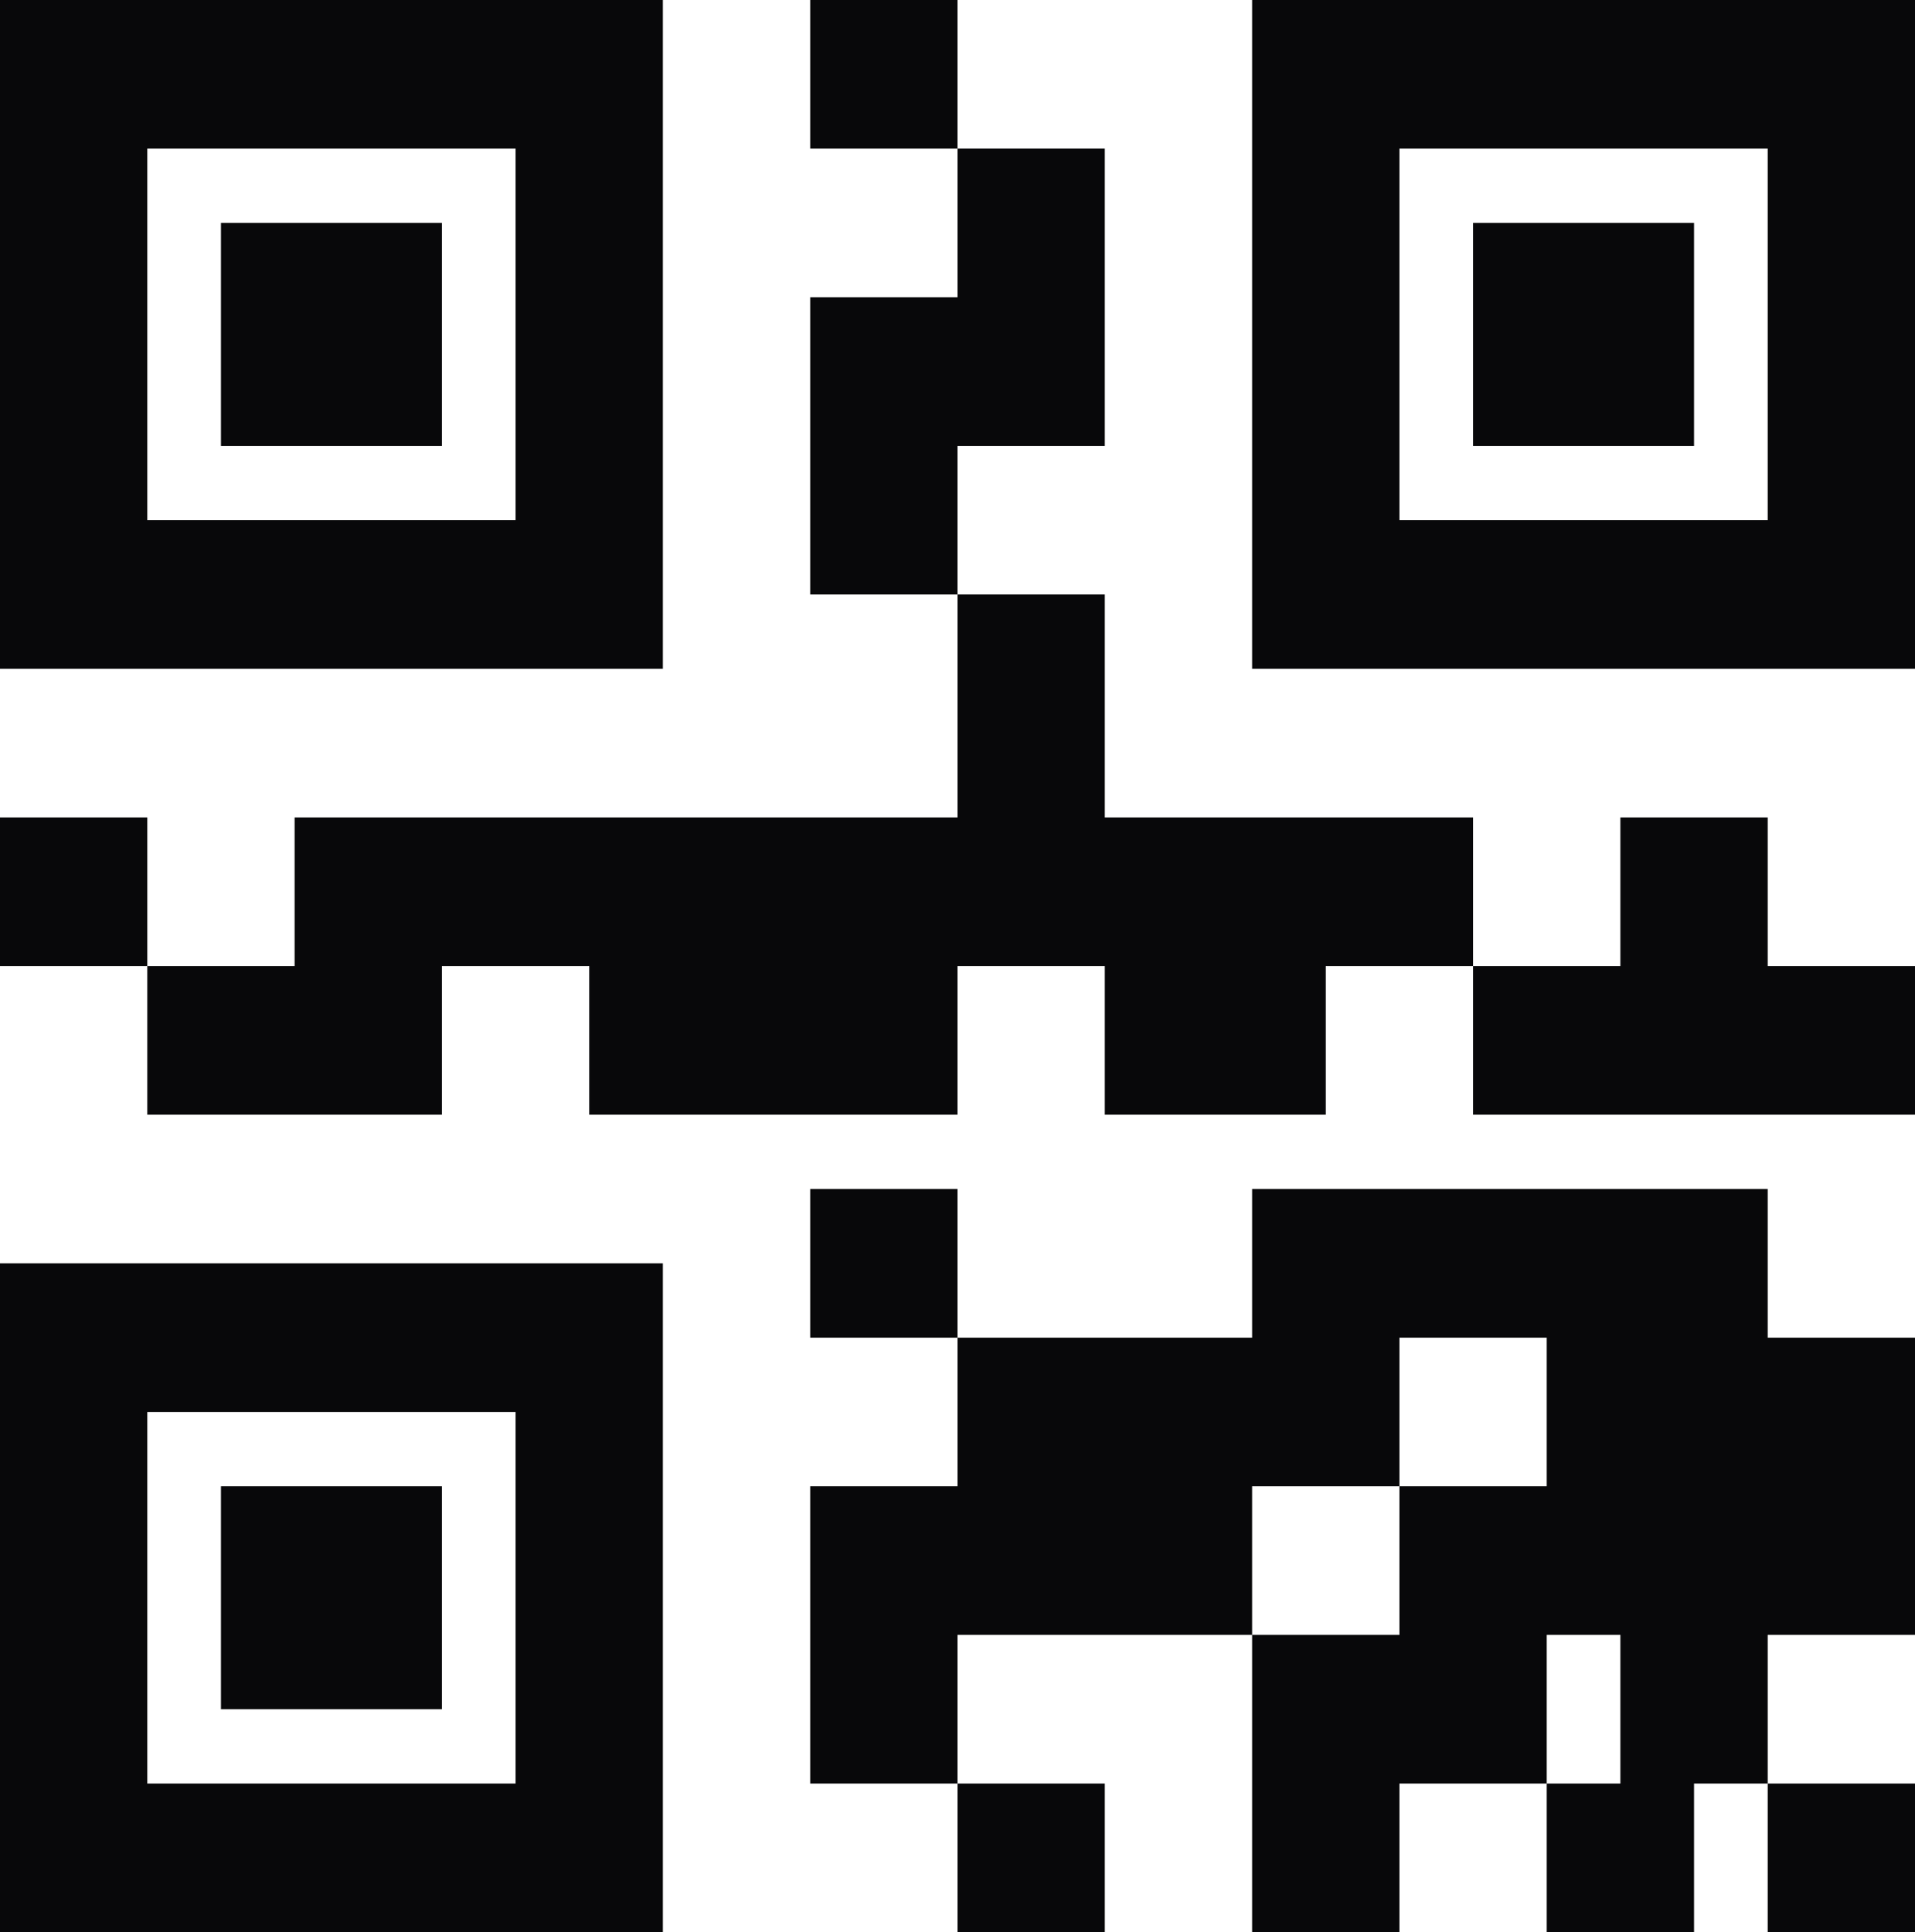 <svg width="225" height="227" viewBox="0 0 225 227" fill="none" xmlns="http://www.w3.org/2000/svg">
<g id="wpf:qrcode" clip-path="url(#clip0_223_2310)">
<path id="Vector" d="M0 0V78.577H77.885V0H0ZM95.192 0V17.462H112.5V0H95.192ZM112.5 17.462V34.923H95.192V69.846H112.5V52.385H129.808V17.462H112.5ZM112.5 69.846V96.038H34.615V113.5H17.308V130.962H51.923V113.5H69.231V130.962H112.5V113.5H129.808V130.962H155.769V113.5H173.077V96.038H129.808V69.846H112.5ZM173.077 113.5V130.962H225V113.5H207.692V96.038H190.385V113.5H173.077ZM17.308 113.5V96.038H0V113.5H17.308ZM147.115 0V78.577H225V0H147.115ZM17.308 17.462H60.577V61.115H17.308V17.462ZM164.423 17.462H207.692V61.115H164.423V17.462ZM25.962 26.192V52.385H51.923V26.192H25.962ZM173.077 26.192V52.385H199.038V26.192H173.077ZM95.192 139.692V157.154H112.5V139.692H95.192ZM112.5 157.154V174.615H95.192V209.538H112.5V192.077H147.115V174.615H164.423V157.154H181.731V174.615H164.423V192.077H147.115V227H164.423V209.538H181.731V192.077H190.385V209.538H181.731V227H199.038V209.538H207.692V192.077H225V157.154H207.692V139.692H147.115V157.154H112.5ZM207.692 209.538V227H225V209.538H207.692ZM112.5 209.538V227H129.808V209.538H112.5ZM0 148.423V227H77.885V148.423H0ZM17.308 165.885H60.577V209.538H17.308V165.885ZM25.962 174.615V200.808H51.923V174.615H25.962Z" fill="#08080A"/>
</g>
<defs>
<clipPath id="clip0_223_2310">
<rect width="225" height="227" fill="white"/>
</clipPath>
</defs>
</svg>
